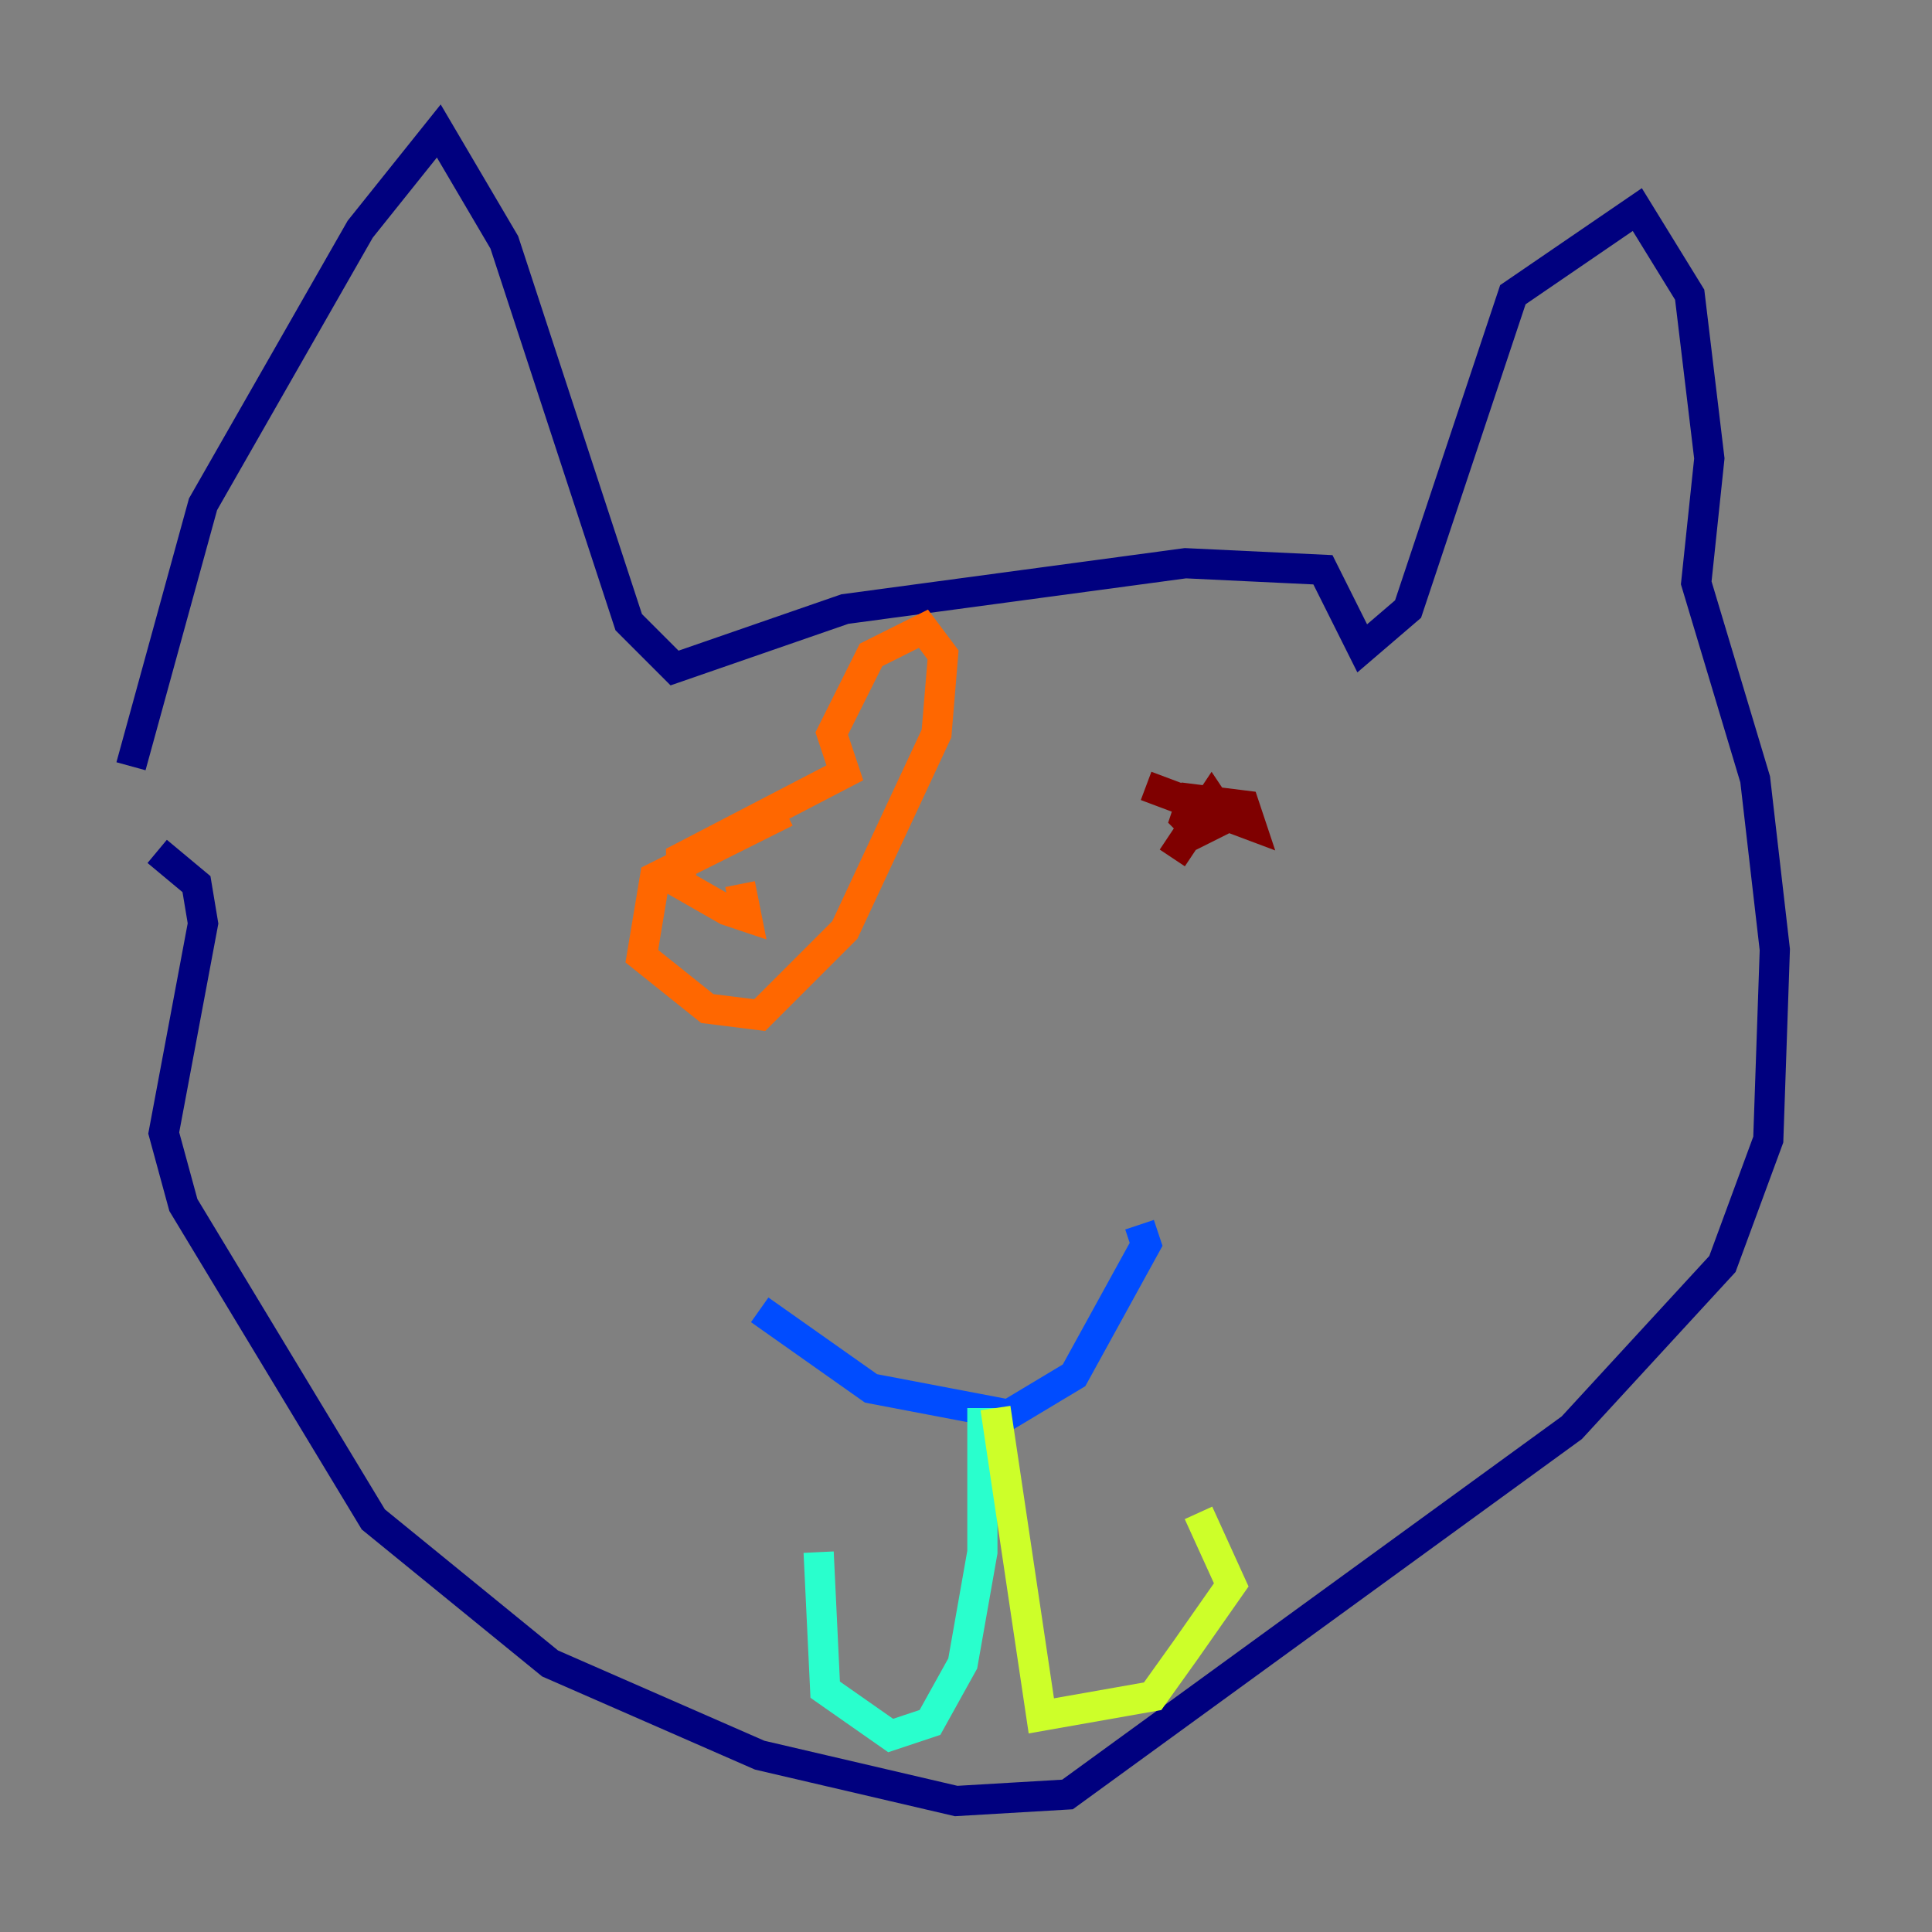 <?xml version="1.0" encoding="utf-8" ?>
<svg baseProfile="tiny" height="128" version="1.2" viewBox="0,0,128,128" width="128" xmlns="http://www.w3.org/2000/svg" xmlns:ev="http://www.w3.org/2001/xml-events" xmlns:xlink="http://www.w3.org/1999/xlink"><rect x="0" y="0" width="128" height="128" fill="#808080" stroke="none"/><defs /><polyline fill="none" points="8.678,50.766 13.451,33.41 23.864,15.186 29.071,8.678 33.41,16.054 41.654,41.22 44.691,44.258 55.973,40.352 78.536,37.315 87.647,37.749 90.251,42.956 93.288,40.352 100.231,19.525 108.475,13.885 111.946,19.525 113.248,30.373 112.38,38.617 116.285,51.634 117.586,62.915 117.153,75.498 114.115,83.742 104.136,94.59 70.725,118.888 63.349,119.322 50.332,116.285 36.447,110.21 24.732,100.664 12.149,79.837 10.848,75.064 13.451,61.18 13.017,58.576 10.414,56.407" stroke="#00007f" stroke-width="2" /><polyline fill="none" points="50.332,86.78 57.709,91.986 66.82,93.722 71.159,91.119 75.932,82.441 75.498,81.139" stroke="#004cff" stroke-width="2" /><polyline fill="none" points="65.085,93.288 65.085,102.834 63.783,110.21 61.614,114.115 59.01,114.983 54.671,111.946 54.237,102.834" stroke="#29ffcd" stroke-width="2" /><polyline fill="none" points="65.953,93.288 68.99,113.681 76.366,112.38 78.536,109.342 81.573,105.003 79.403,100.231" stroke="#cdff29" stroke-width="2" /><polyline fill="none" points="52.068,53.803 43.39,58.142 42.522,63.349 46.861,66.82 50.332,67.254 55.973,61.614 62.047,48.597 62.481,43.39 61.18,41.654 57.709,43.39 55.105,48.597 55.973,51.2 45.125,56.841 45.125,58.576 48.163,60.312 49.464,60.746 49.031,58.576" stroke="#ff6700" stroke-width="2" /><polyline fill="none" points="75.932,52.068 82.875,54.671 82.441,53.37 78.969,52.936 78.536,54.237 79.403,55.105 81.139,54.237 80.271,52.936 77.668,56.841" stroke="#7f0000" stroke-width="2" /></svg>